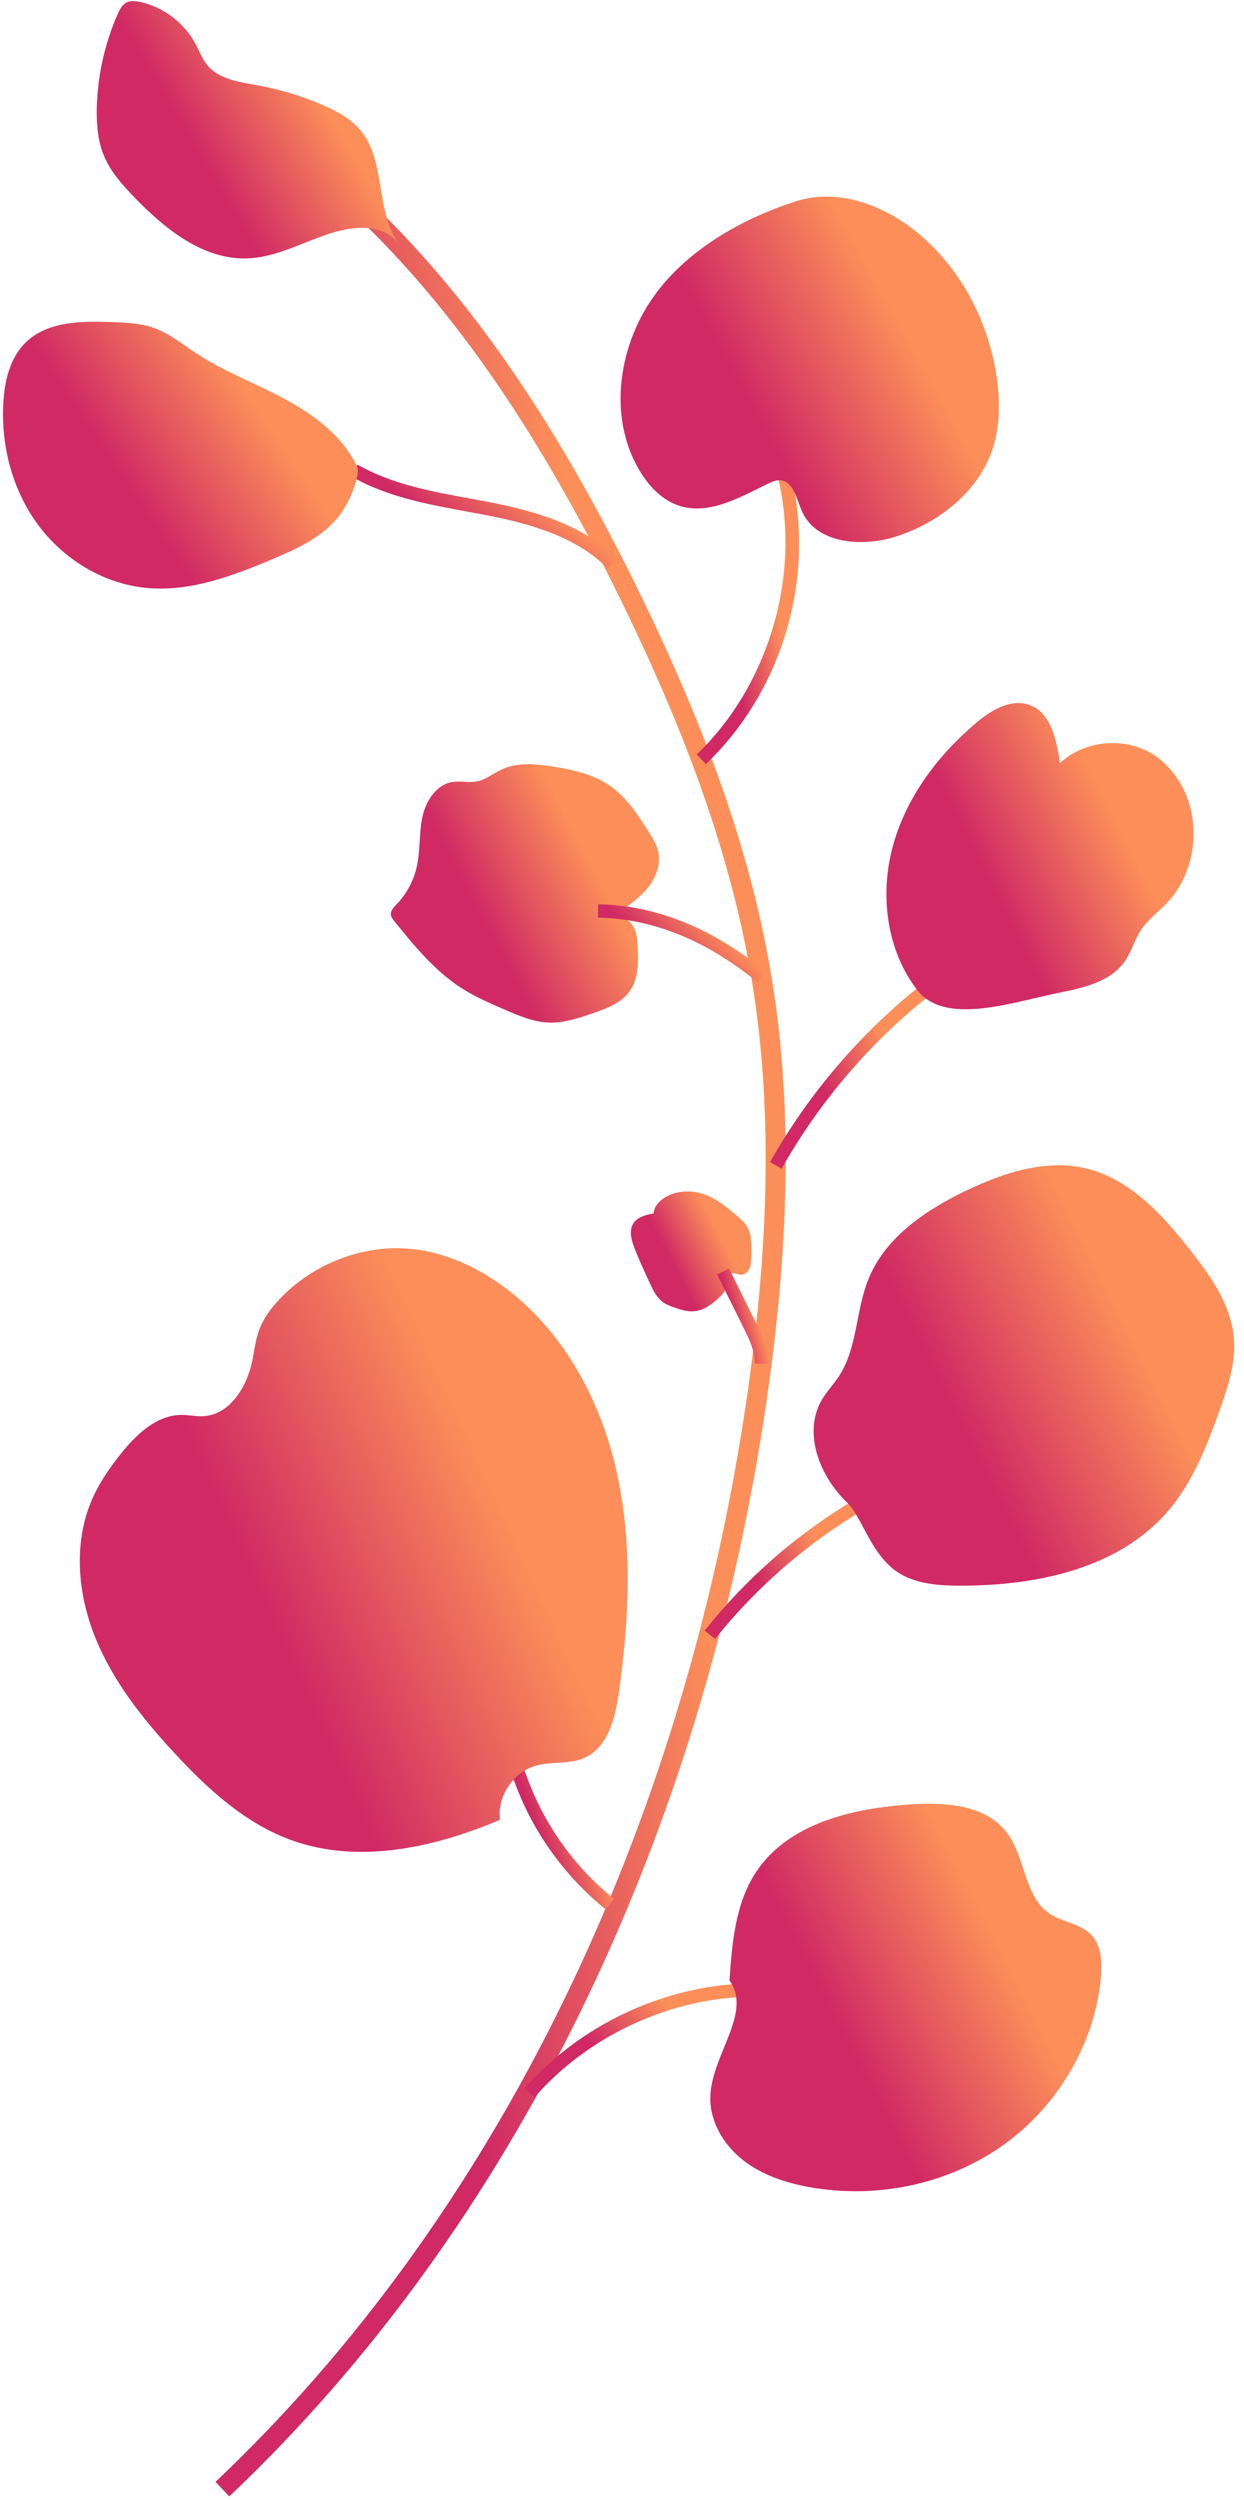 <svg width="641" height="1288" viewBox="0 0 641 1288" fill="none" xmlns="http://www.w3.org/2000/svg">
<g clip-path="url(#clip0_1_679)">
<path d="M118.13 1286.05L111.045 1278.55C254.876 1142.53 352.105 944.196 384.818 720.071C396.927 637.173 397.714 566.501 387.216 504.001C377.271 444.628 355.93 382.799 320.053 309.441C278.667 224.836 236.574 163.102 187.588 115.161L194.804 107.79C244.658 156.584 287.406 219.216 329.322 304.91C365.648 379.194 387.283 441.914 397.39 502.295C408.064 565.868 407.292 637.592 395.021 721.572C361.977 947.97 263.638 1148.44 118.13 1286.05Z" fill="url(#paint0_linear_1_679)"/>
<path d="M363.728 393.634L358.983 388.661C396.816 352.564 413.42 294.324 400.311 243.727L406.961 242.006C420.901 295.766 403.93 355.279 363.728 393.634Z" fill="url(#paint1_linear_1_679)"/>
<path d="M402.761 602.054L396.772 598.677C416.686 563.337 444.015 531.47 475.809 506.532L480.046 511.946C448.958 536.34 422.233 567.494 402.761 602.054Z" fill="url(#paint2_linear_1_679)"/>
<path d="M373.512 661.331C375.02 663.155 373.195 665.87 371.37 667.657C367.692 671.299 363.257 674.881 358.034 675.47C354.385 675.882 350.876 674.778 347.537 673.609C345.609 672.924 343.652 672.226 342.004 671.093C338.421 668.694 336.539 664.737 334.81 660.956C334.192 659.646 333.604 658.307 332.986 656.998C330.654 651.915 328.315 646.787 326.417 641.528C325.078 637.717 324.077 633.134 326.726 629.699C328.962 626.808 333.052 625.778 336.76 625.13C337.179 619.731 343.049 615.67 348.802 614.405C351.936 613.706 355.165 613.61 358.255 614.089C366.854 615.435 373.563 621.033 379.824 626.44C381.846 628.191 383.884 629.949 385.157 632.214C386.525 634.686 386.944 637.548 387.114 640.395C387.327 643.455 387.298 646.552 387.011 649.612C386.871 651.091 386.709 652.636 385.944 654.019C385.179 655.387 383.774 656.564 382.192 656.696C380.574 656.843 379.132 655.909 377.55 655.836C374.564 655.762 371.989 659.514 373.512 661.331Z" fill="url(#paint3_linear_1_679)"/>
<path d="M319.046 469.883C324.467 466.101 329.977 462.247 334.067 457.024C338.157 451.801 340.673 444.915 339.158 438.515C338.326 435.043 336.399 431.99 334.516 428.959C328.94 420.088 323.128 411.01 314.566 404.985C305.937 398.901 295.233 396.533 284.743 394.877C276.011 393.494 266.698 392.641 258.613 396.356C254.28 398.35 250.433 401.623 245.747 402.55C241.488 403.374 237.045 402.131 232.741 402.925C224.495 404.433 219.235 413.033 217.55 421.323C215.866 429.614 216.623 438.206 214.77 446.46C213.144 453.75 209.466 460.562 204.309 465.925C202.904 467.396 201.249 469.051 201.396 471.082C201.499 472.428 202.352 473.517 203.176 474.554C213.46 487.243 223.98 500.139 237.699 508.974C244.754 513.513 252.486 516.853 260.188 520.185C267.441 523.311 274.915 526.511 282.816 526.784C290.76 527.056 298.536 524.415 306.098 521.759C312.704 519.457 319.722 516.845 324.018 511.269C328.969 504.774 329.043 495.939 328.623 487.817C328.425 484.249 328.145 480.571 326.453 477.474C324.739 474.377 321.194 472.008 317.663 472.626C317.552 472.494 317.493 472.428 319.046 469.883Z" fill="url(#paint4_linear_1_679)"/>
<path d="M312.984 292.735C296.69 276.132 272.156 269.57 250.308 265.325C247.086 264.708 243.849 264.112 240.605 263.516C220.228 259.779 199.138 255.917 180.813 245.324L184.248 239.365C201.55 249.355 222.038 253.114 241.848 256.748C245.115 257.344 248.373 257.94 251.61 258.565C274.503 263.008 300.272 269.96 317.898 287.902L312.984 292.735Z" fill="url(#paint5_linear_1_679)"/>
<path d="M368.473 844.312L363.088 840.031C384.892 812.636 411.25 789.736 441.44 771.955L444.934 777.877C415.884 794.988 389.446 817.962 368.473 844.312Z" fill="url(#paint6_linear_1_679)"/>
<path d="M275.496 1080.38L270.325 1075.85C298.293 1043.86 340.35 1023.67 382.84 1021.86L383.127 1028.73C342.49 1030.46 302.251 1049.77 275.496 1080.38Z" fill="url(#paint7_linear_1_679)"/>
<path d="M410.764 103.516C430.95 97.226 453.335 104.899 470.107 117.787C494.111 136.148 509.383 164.831 513.65 194.749C515.356 206.946 515.327 219.679 511.45 231.368C504.189 253.246 484.07 269.062 462.17 276.249C444.5 282.061 420.489 280.273 413.133 263.185C410.418 256.858 408.726 247.744 401.856 247.405C399.73 247.302 397.699 248.222 395.772 249.156C381.287 256.167 365.545 265.421 350.207 260.61C341.129 257.748 334.148 250.296 329.33 242.072C312.866 214.044 318.81 176.527 338.407 150.596C358.012 124.665 389.173 110.254 410.764 103.516Z" fill="url(#paint8_linear_1_679)"/>
<path d="M472.579 509.967C456.793 489.436 453.254 461.033 460.029 436.029C466.804 411.032 483.033 389.287 502.806 372.551C510.641 365.879 521.065 359.619 530.687 363.231C541.456 367.291 544.473 380.93 546.165 393.178C559.37 380.658 581.689 379.282 596.335 390.111C600.219 393.002 603.551 396.584 606.31 400.535C619.75 419.896 617.381 448.645 600.969 465.565C596.71 469.964 591.619 473.649 588.184 478.732C584.675 483.926 583.123 490.252 579.511 495.38C572.397 505.524 559.053 508.724 546.915 511.166C521.653 516.257 486.946 528.674 472.579 509.967Z" fill="url(#paint9_linear_1_679)"/>
<path d="M390.137 505.811C363.676 484.271 336.09 473.156 308.129 472.751L308.232 465.873C337.775 466.307 366.788 477.952 394.477 500.485L390.137 505.811Z" fill="url(#paint10_linear_1_679)"/>
<path d="M436.239 773.78C422.247 760.303 413.684 738.116 423.38 721.307C425.925 716.893 429.508 713.215 432.289 708.956C441.852 694.383 440.918 675.323 447.421 659.131C456.189 637.195 477.508 622.953 498.871 612.875C517.776 603.937 539.066 597.088 559.457 601.877C582.387 607.277 599.373 626.16 613.857 644.72C624.112 657.859 634.22 672.27 635.757 688.836C636.956 701.813 632.734 714.628 628.327 726.905C621.751 745.237 614.468 763.812 601.786 778.554C576.34 808.097 534.144 816.895 495.148 816.866C485.004 816.866 474.477 816.277 465.473 811.672C449.171 803.286 444.941 782.136 436.239 773.78Z" fill="url(#paint11_linear_1_679)"/>
<path d="M375.88 1020.24C377.219 1000.87 378.897 980.581 389.6 964.389C406.211 939.282 439.285 931.507 469.306 929.55C487.218 928.351 507.963 929.756 518.821 944.071C528.495 956.827 527.627 976.983 540.934 985.892C547.599 990.328 556.655 990.909 562.216 996.647C567.557 1002.19 567.961 1010.76 567.307 1018.41C564.246 1052.94 544.782 1085.44 516.445 1105.42C488.116 1125.4 451.526 1132.86 417.385 1126.77C405.034 1124.57 392.69 1120.54 382.817 1112.78C372.953 1105.04 365.795 1093.1 366.001 1080.55C366.383 1058.65 387.952 1037.12 375.88 1020.24Z" fill="url(#paint12_linear_1_679)"/>
<path d="M204.905 124.717C193.414 107.76 198.851 82.764 185.712 67.05C180.798 61.202 173.861 57.414 166.88 54.353C156.015 49.579 144.568 46.07 132.872 43.974C123.419 42.252 112.826 40.913 106.764 33.484C104.219 30.35 102.814 26.466 100.916 22.861C95.141 11.93 84.416 3.705 72.307 1.02C69.901 0.505 67.283 0.196 65.12 1.329C62.883 2.499 61.64 4.97 60.618 7.317C53.982 22.383 50.334 38.714 49.885 55.148C49.65 63.953 50.363 73.002 53.909 81.072C57.315 88.811 63.097 95.247 68.938 101.331C84.857 117.868 104.734 134.03 127.671 133.103C141.493 132.551 154.183 125.813 167.218 121.245C180.246 116.632 195.651 114.396 204.905 124.717Z" fill="url(#paint13_linear_1_679)"/>
<path d="M184.042 240.432C176.715 224.748 162.003 213.78 146.775 205.563C131.548 197.375 115.136 191.262 100.695 181.699C93.846 177.189 87.388 171.863 79.678 169.075C72.557 166.464 64.826 166.184 57.256 165.905C41.778 165.36 24.454 165.53 13.339 176.329C5.188 184.2 2.371 196.102 1.723 207.416C0.443 229.566 6.328 252.297 19.467 270.173C32.598 288.056 53.129 300.672 75.198 302.843C97.76 305.086 119.939 296.722 140.817 287.887C152.469 282.936 164.438 277.507 172.861 268.047C181.298 258.587 185.624 243.793 184.042 240.432Z" fill="url(#paint14_linear_1_679)"/>
<path d="M312.101 983.626C288.899 964.941 271.376 939.098 262.755 910.872L269.339 908.864C277.556 935.788 294.284 960.439 316.412 978.271L312.101 983.626Z" fill="url(#paint15_linear_1_679)"/>
<path d="M257.62 937.495C256.142 925.423 264.432 912.91 276.129 909.614C284.272 907.304 293.313 909.026 301.089 905.62C313.256 900.286 317.052 885.125 318.906 871.957C324.21 834.168 326.063 795.378 317.736 758.133C309.416 720.888 290.054 685.165 259.246 662.633C245.387 652.525 229.225 645.162 212.165 643.411C187.029 640.836 161.098 651.084 143.803 669.548C139.676 673.954 135.961 678.905 133.762 684.54C131.665 690.006 131.084 695.957 129.841 701.702C127.023 714.804 118.291 728.766 104.91 729.553C101.159 729.759 97.407 728.899 93.662 728.899C80.701 728.899 70.144 739.006 62.096 749.158C56.454 756.242 51.261 763.768 47.619 772.021C37.755 794.341 39.88 820.603 48.965 843.275C58.043 865.932 73.484 885.426 90.095 903.317C107.213 921.811 126.479 939.422 150.166 947.985C185.094 960.615 224.502 951.597 257.62 937.495Z" fill="url(#paint16_linear_1_679)"/>
<path d="M395.845 702.622L388.96 702.489C389.085 695.986 385.929 689.616 382.884 683.444L369.517 656.571L375.667 653.496L389.041 680.391C392.307 686.982 396 694.449 395.845 702.622Z" fill="url(#paint17_linear_1_679)"/>
</g>
<defs>
<linearGradient id="paint0_linear_1_679" x1="270.274" y1="1286.05" x2="420.154" y2="1267.23" gradientUnits="userSpaceOnUse">
<stop stop-color="#D02964"/>
<stop offset="1" stop-color="#FC8F59"/>
</linearGradient>
<linearGradient id="paint1_linear_1_679" x1="387.59" y1="393.634" x2="414.126" y2="388.982" gradientUnits="userSpaceOnUse">
<stop stop-color="#D02964"/>
<stop offset="1" stop-color="#FC8F59"/>
</linearGradient>
<linearGradient id="paint2_linear_1_679" x1="441.903" y1="602.054" x2="478.08" y2="586.17" gradientUnits="userSpaceOnUse">
<stop stop-color="#D02964"/>
<stop offset="1" stop-color="#FC8F59"/>
</linearGradient>
<linearGradient id="paint3_linear_1_679" x1="358.768" y1="675.558" x2="384.402" y2="662.56" gradientUnits="userSpaceOnUse">
<stop stop-color="#D02964"/>
<stop offset="1" stop-color="#FC8F59"/>
</linearGradient>
<linearGradient id="paint4_linear_1_679" x1="276.293" y1="526.803" x2="332.533" y2="497.392" gradientUnits="userSpaceOnUse">
<stop stop-color="#D02964"/>
<stop offset="1" stop-color="#FC8F59"/>
</linearGradient>
<linearGradient id="paint5_linear_1_679" x1="255.107" y1="292.735" x2="281.677" y2="258.363" gradientUnits="userSpaceOnUse">
<stop stop-color="#D02964"/>
<stop offset="1" stop-color="#FC8F59"/>
</linearGradient>
<linearGradient id="paint6_linear_1_679" x1="407.445" y1="844.312" x2="439.465" y2="826.071" gradientUnits="userSpaceOnUse">
<stop stop-color="#D02964"/>
<stop offset="1" stop-color="#FC8F59"/>
</linearGradient>
<linearGradient id="paint7_linear_1_679" x1="331.458" y1="1080.38" x2="361.55" y2="1051.16" gradientUnits="userSpaceOnUse">
<stop stop-color="#D02964"/>
<stop offset="1" stop-color="#FC8F59"/>
</linearGradient>
<linearGradient id="paint8_linear_1_679" x1="425.428" y1="279.244" x2="502.877" y2="236.513" gradientUnits="userSpaceOnUse">
<stop stop-color="#D02964"/>
<stop offset="1" stop-color="#FC8F59"/>
</linearGradient>
<linearGradient id="paint9_linear_1_679" x1="542.528" y1="519.937" x2="607.861" y2="486.93" gradientUnits="userSpaceOnUse">
<stop stop-color="#D02964"/>
<stop offset="1" stop-color="#FC8F59"/>
</linearGradient>
<linearGradient id="paint10_linear_1_679" x1="354.926" y1="505.811" x2="375.397" y2="483.52" gradientUnits="userSpaceOnUse">
<stop stop-color="#D02964"/>
<stop offset="1" stop-color="#FC8F59"/>
</linearGradient>
<linearGradient id="paint11_linear_1_679" x1="536.692" y1="816.866" x2="626.247" y2="771.73" gradientUnits="userSpaceOnUse">
<stop stop-color="#D02964"/>
<stop offset="1" stop-color="#FC8F59"/>
</linearGradient>
<linearGradient id="paint12_linear_1_679" x1="475.225" y1="1128.83" x2="558.208" y2="1086.64" gradientUnits="userSpaceOnUse">
<stop stop-color="#D02964"/>
<stop offset="1" stop-color="#FC8F59"/>
</linearGradient>
<linearGradient id="paint13_linear_1_679" x1="133.88" y1="133.141" x2="193.534" y2="98.005" gradientUnits="userSpaceOnUse">
<stop stop-color="#D02964"/>
<stop offset="1" stop-color="#FC8F59"/>
</linearGradient>
<linearGradient id="paint14_linear_1_679" x1="100.627" y1="303.212" x2="166.025" y2="259.413" gradientUnits="userSpaceOnUse">
<stop stop-color="#D02964"/>
<stop offset="1" stop-color="#FC8F59"/>
</linearGradient>
<linearGradient id="paint15_linear_1_679" x1="291.834" y1="983.626" x2="316.426" y2="974.737" gradientUnits="userSpaceOnUse">
<stop stop-color="#D02964"/>
<stop offset="1" stop-color="#FC8F59"/>
</linearGradient>
<linearGradient id="paint16_linear_1_679" x1="194.125" y1="954.012" x2="315.122" y2="898.696" gradientUnits="userSpaceOnUse">
<stop stop-color="#D02964"/>
<stop offset="1" stop-color="#FC8F59"/>
</linearGradient>
<linearGradient id="paint17_linear_1_679" x1="383.788" y1="702.622" x2="396.507" y2="699.188" gradientUnits="userSpaceOnUse">
<stop stop-color="#D02964"/>
<stop offset="1" stop-color="#FC8F59"/>
</linearGradient>
<clipPath id="clip0_1_679">
<rect width="640" height="1287.36" fill="white" transform="translate(0.156 0.454)"/>
</clipPath>
</defs>
</svg>
